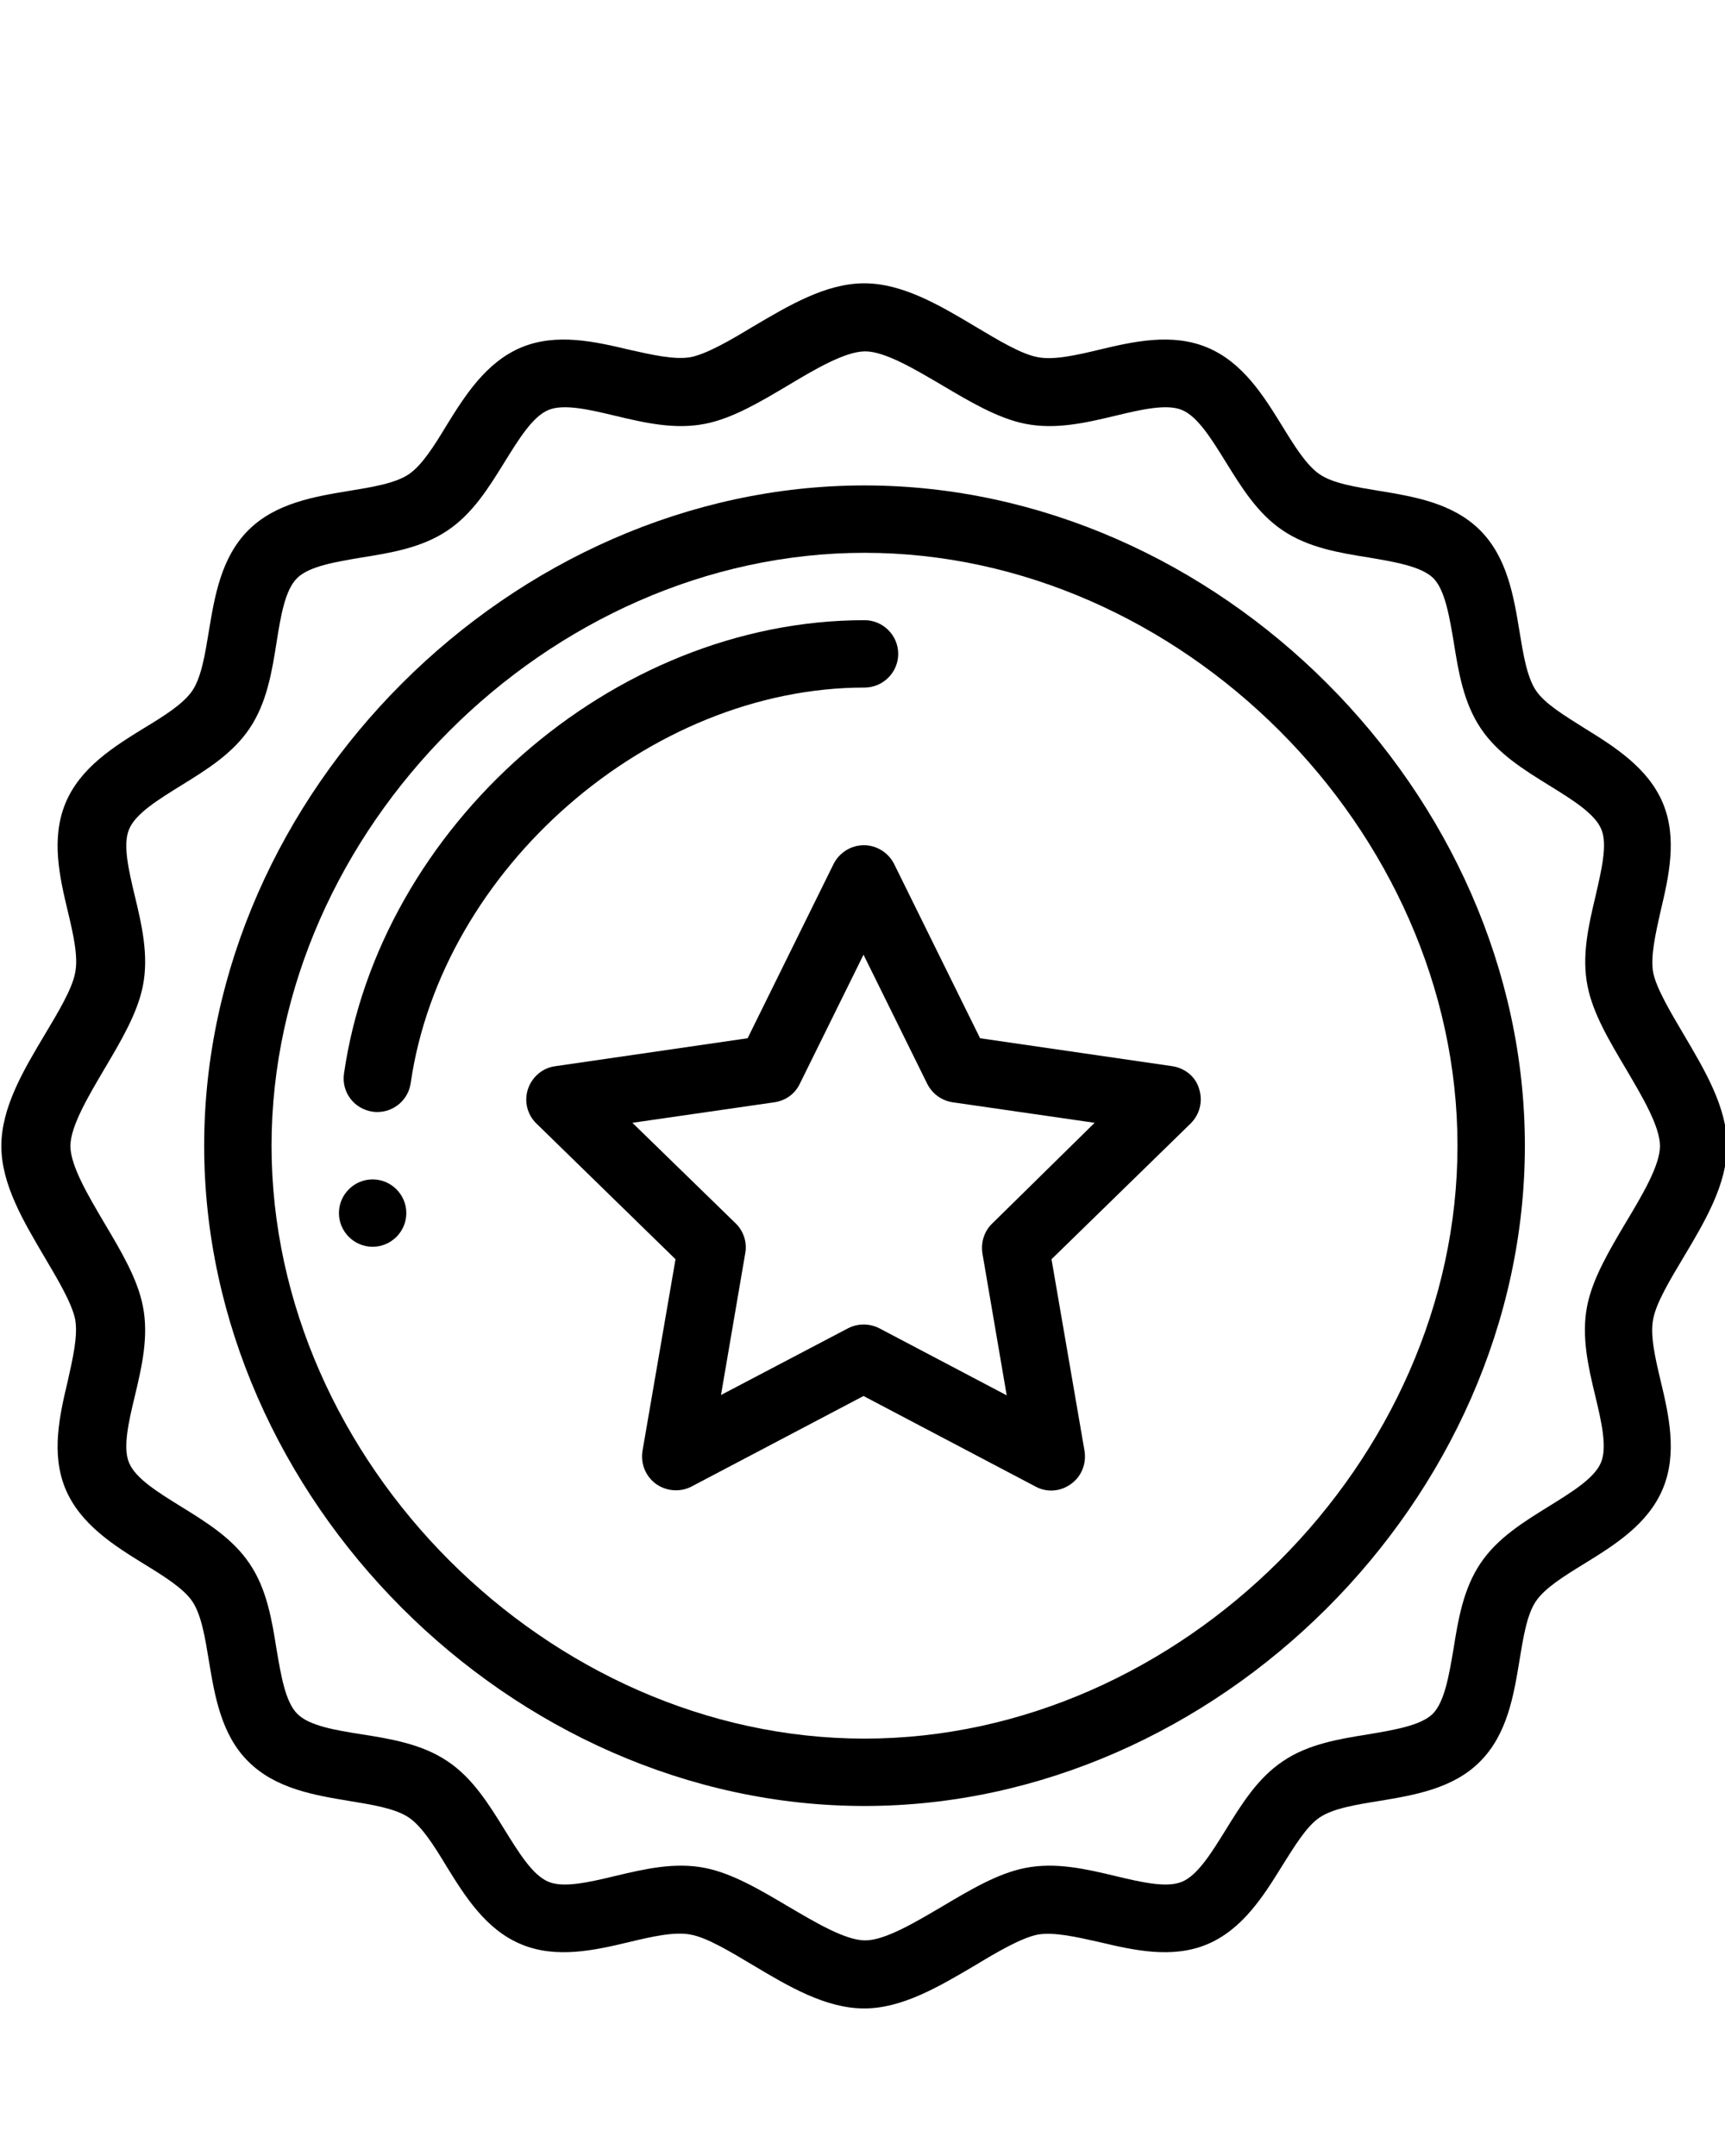 <?xml version="1.0" encoding="utf-8"?>
<!-- Generator: Adobe Illustrator 23.0.3, SVG Export Plug-In . SVG Version: 6.00 Build 0)  -->
<svg version="1.1" id="Calque_1" xmlns="http://www.w3.org/2000/svg" xmlns:xlink="http://www.w3.org/1999/xlink" x="0px" y="0px"
	 viewBox="0 0 512 640" style="enable-background:new 0 0 512 640;" xml:space="preserve">
<g>
	<path class="st0" d="M110.6,350.1c-5.5,0-10,4.5-10,10c0,5.5,4.5,10,10,10c5.5,0,10-4.5,10-10C120.6,354.6,116.1,350.1,110.6,350.1
		z"/>
	<path class="st0" d="M490.7,288.8c-0.9-4.8,0.7-11.7,2.2-18.4c2.4-10.1,5-21.5,0.7-31.9c-4.4-10.6-14.5-16.9-23.4-22.4
		c-5.7-3.6-11.7-7.2-14.3-11.1c-2.7-4-3.8-10.9-4.9-17.6c-1.7-10.3-3.6-21.9-11.7-30c-8.1-8.1-19.7-10-30-11.7
		c-6.7-1.1-13.7-2.2-17.6-4.9c-3.9-2.6-7.6-8.6-11.1-14.3c-5.5-8.9-11.7-19-22.4-23.4c-10.4-4.3-21.9-1.7-31.9,0.7
		c-6.7,1.6-13.6,3.2-18.4,2.2c-4.8-0.9-11.6-5-18.3-9c-10.7-6.4-21.7-12.9-33.1-12.9c-11.4,0-22.4,6.6-33.1,12.9
		c-6.6,4-13.5,8-18.3,9c-4.8,0.9-11.7-0.7-18.4-2.2c-10.1-2.4-21.5-5-31.9-0.7c-10.6,4.4-16.9,14.5-22.4,23.4
		c-3.5,5.8-7.2,11.7-11.1,14.3c-4,2.7-10.9,3.8-17.6,4.9c-10.3,1.7-21.9,3.6-30,11.7c-8.1,8.1-10,19.7-11.7,29.9
		c-1.1,6.7-2.2,13.7-4.9,17.7c-2.6,3.9-8.5,7.6-14.3,11.1c-8.9,5.5-19,11.7-23.4,22.4c-4.3,10.5-1.7,21.9,0.7,31.9
		c1.6,6.7,3.2,13.6,2.2,18.4c-0.9,4.8-5,11.6-9,18.3c-6.4,10.7-12.9,21.7-12.9,33.1c0,11.4,6.6,22.4,12.9,33.1
		c3.9,6.6,8,13.5,9,18.3c0.9,4.8-0.7,11.7-2.2,18.4c-2.4,10.1-5,21.5-0.7,31.9c4.4,10.6,14.5,16.9,23.4,22.4
		c5.7,3.5,11.7,7.2,14.3,11.1c2.7,4,3.8,10.9,4.9,17.6c1.7,10.2,3.6,21.9,11.7,29.9c8.1,8.1,19.7,10,29.9,11.7
		c6.7,1.1,13.7,2.2,17.7,4.9c3.9,2.6,7.6,8.5,11.1,14.3c5.5,8.9,11.7,19,22.4,23.4c10.4,4.3,21.9,1.7,31.9-0.7
		c6.7-1.6,13.6-3.2,18.4-2.2c4.8,0.9,11.6,5,18.3,9c10.7,6.4,21.7,12.9,33.1,12.9c11.4,0,22.4-6.6,33.1-12.9c6.6-4,13.5-8,18.3-9
		c4.8-0.9,11.7,0.7,18.4,2.2c10.1,2.4,21.5,5,31.9,0.7c10.6-4.4,16.9-14.5,22.4-23.4c3.6-5.7,7.2-11.7,11.1-14.3
		c4-2.7,10.9-3.8,17.7-4.9c10.2-1.7,21.9-3.6,29.9-11.7c8.1-8.1,10-19.7,11.7-30c1.1-6.7,2.2-13.7,4.9-17.6
		c2.6-3.9,8.6-7.6,14.3-11.1c8.9-5.5,19-11.7,23.4-22.4c4.3-10.4,1.7-21.9-0.7-31.9c-1.6-6.7-3.2-13.6-2.2-18.4
		c0.9-4.8,5-11.6,9-18.3c6.4-10.7,12.9-21.7,12.9-33.1c0-11.4-6.6-22.4-12.9-33.1C495.8,300.4,491.7,293.5,490.7,288.8z M482.5,363
		c-4.8,8.1-9.8,16.5-11.4,24.6v0c-1.8,9,0.3,18.1,2.4,26.8c1.8,7.5,3.6,15.2,1.7,19.7c-1.9,4.7-8.8,8.9-15.4,13
		c-7.6,4.7-15.4,9.5-20.4,17c-5.1,7.6-6.6,16.7-8,25.5c-1.3,7.6-2.6,15.5-6.1,19.1c-3.5,3.5-11.4,4.8-19,6.1c-8.8,1.4-18,2.9-25.5,8
		c-7.5,5-12.3,12.8-17,20.4c-4.1,6.6-8.3,13.5-13,15.4c-4.5,1.9-12.2,0.1-19.7-1.7c-8.8-2.1-17.8-4.2-26.8-2.4
		c-8.2,1.6-16.5,6.6-24.6,11.4c-8,4.7-17,10.1-22.9,10.1c-5.9,0-14.9-5.4-22.9-10.1c-8.1-4.8-16.5-9.8-24.6-11.4
		c-9-1.8-18,0.3-26.8,2.4c-7.5,1.8-15.2,3.6-19.7,1.7c-4.7-1.9-8.9-8.8-13-15.4c-4.7-7.6-9.5-15.4-17-20.4c-7.6-5.1-16.7-6.6-25.6-8
		c-7.6-1.2-15.5-2.5-19-6.1c-3.5-3.5-4.8-11.4-6.1-19c-1.4-8.8-2.9-18-8-25.5c-5-7.5-12.8-12.3-20.4-17c-6.6-4.1-13.5-8.3-15.4-13
		c-1.9-4.5-0.1-12.2,1.7-19.7c2.1-8.8,4.2-17.8,2.4-26.8c-1.6-8.2-6.6-16.5-11.4-24.6c-4.7-8-10.1-17-10.1-22.9
		c0-5.9,5.4-14.9,10.1-22.9c4.8-8.1,9.8-16.5,11.4-24.6c1.8-9-0.3-18.1-2.4-26.8c-1.8-7.5-3.6-15.2-1.7-19.7
		c1.9-4.7,8.8-8.9,15.4-13c7.6-4.7,15.4-9.5,20.4-17c5.1-7.6,6.6-16.7,8-25.6c1.2-7.6,2.5-15.5,6.1-19c3.5-3.5,11.4-4.8,19.1-6.1
		c8.8-1.4,17.9-2.9,25.5-8c7.5-5,12.3-12.8,17-20.4c4.1-6.6,8.3-13.5,13-15.4c4.5-1.9,12.2-0.1,19.7,1.7c8.8,2.1,17.8,4.2,26.8,2.4
		c8.2-1.6,16.5-6.6,24.6-11.4c8-4.8,17-10.1,22.9-10.1c5.9,0,14.9,5.4,22.9,10.1c8.1,4.8,16.5,9.8,24.6,11.4
		c9,1.8,18.1-0.3,26.8-2.4c7.5-1.8,15.2-3.6,19.7-1.7c4.7,1.9,8.9,8.8,13,15.4c4.7,7.6,9.5,15.4,17,20.4c7.6,5.1,16.7,6.6,25.5,8
		c7.6,1.3,15.5,2.6,19.1,6.1c3.5,3.5,4.8,11.4,6.1,19.1c1.4,8.8,2.9,17.9,8,25.5c5,7.5,12.8,12.3,20.4,17c6.6,4.1,13.5,8.3,15.4,13
		c1.9,4.5,0,12.2-1.7,19.7c-2.1,8.8-4.2,17.8-2.4,26.8c1.6,8.2,6.6,16.5,11.4,24.6c4.7,8,10.1,17,10.1,22.9
		C492.7,346,487.3,355,482.5,363z"/>
	<path class="st0" d="M256.6,144.1c-104.5,0-196,91.1-196,196c0,104.5,91.1,196,196,196c104.5,0,196-91.1,196-196
		C452.6,235.6,361.5,144.1,256.6,144.1z M256.6,516.1c-93.8,0-176-82.2-176-176s82.2-176,176-176s176,82.2,176,176
		S350.4,516.1,256.6,516.1z"/>
	<path class="st0" d="M256.6,204.1c5.5,0,10-4.5,10-10s-4.5-10-10-10c-75.2,0-144,61.6-154.5,134.6c-0.8,5.5,3,10.5,8.5,11.3
		c0.5,0.1,1,0.1,1.4,0.1c4.9,0,9.2-3.6,9.9-8.6C131.1,257.9,192.7,204.1,256.6,204.1z"/>
	<path class="st0" d="M348,316.5l-57.1-8.3l-25.5-51.7c-1.7-3.4-5.2-5.6-9-5.6c-3.8,0-7.3,2.2-9,5.6l-25.5,51.7l-57.1,8.3
		c-3.8,0.5-6.9,3.2-8.1,6.8c-1.2,3.6-0.2,7.6,2.5,10.2l41.3,40.3l-9.8,56.9c-0.6,3.8,0.9,7.5,4,9.8c3.1,2.2,7.2,2.5,10.5,0.8
		l51.1-26.9l51.1,26.9c3.3,1.8,7.4,1.5,10.5-0.8c3.1-2.2,4.6-6,4-9.8l-9.8-56.9l41.3-40.3c2.7-2.7,3.7-6.6,2.5-10.3
		C354.9,319.7,351.8,317.1,348,316.5z M294.5,363.2c-2.4,2.3-3.4,5.6-2.9,8.9l7.2,42.1l-37.8-19.9c-2.9-1.5-6.4-1.5-9.3,0L214,414.1
		l7.2-42.1c0.6-3.2-0.5-6.6-2.9-8.9l-30.6-29.8l42.2-6.1c3.3-0.5,6.1-2.5,7.5-5.5l18.9-38.3l18.9,38.3c1.5,3,4.3,5,7.5,5.5l42.2,6.1
		L294.5,363.2z"/>
</g>
</svg>

